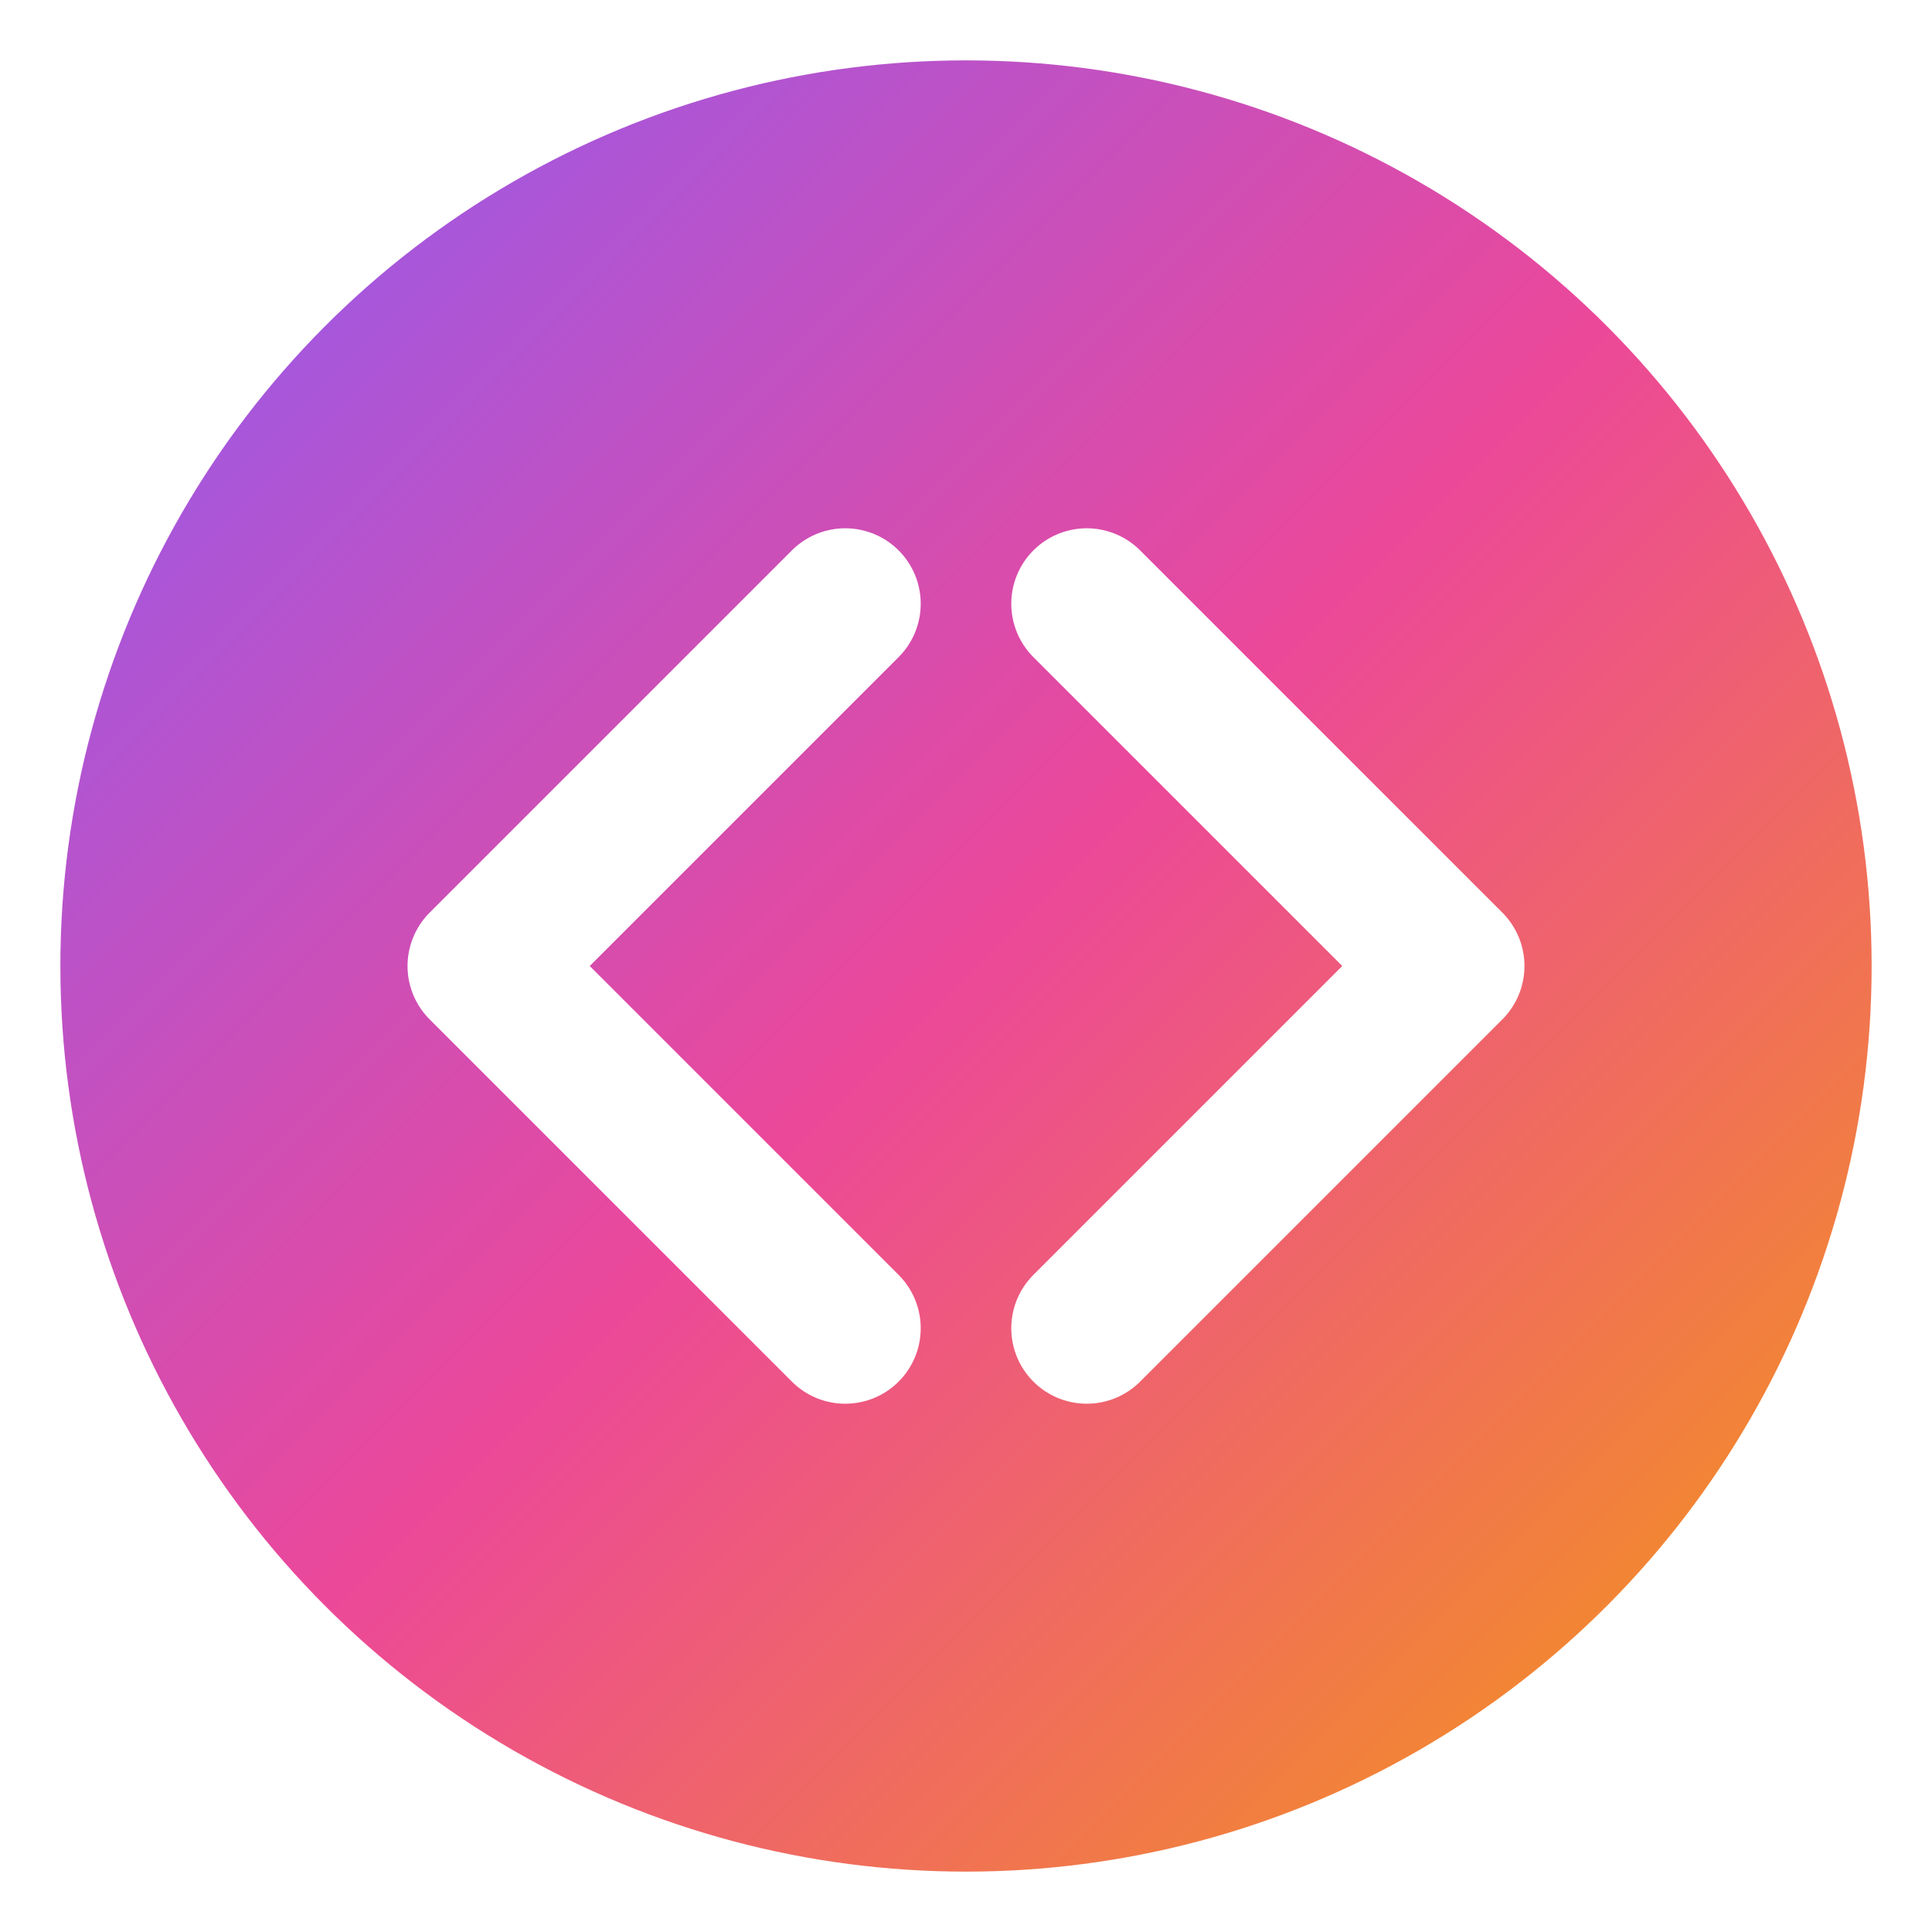 <svg width="32" height="32" viewBox="0 0 32 32" fill="none" xmlns="http://www.w3.org/2000/svg">
  <defs>
    <linearGradient id="anodized" x1="0%" y1="0%" x2="100%" y2="100%">
      <stop offset="0%" style="stop-color:#8B5CF6;stop-opacity:1" />
      <stop offset="50%" style="stop-color:#EC4899;stop-opacity:1" />
      <stop offset="100%" style="stop-color:#F59E0B;stop-opacity:1" />
    </linearGradient>
    <filter id="glow">
      <feGaussianBlur stdDeviation="2" result="coloredBlur"/>
      <feMerge> 
        <feMergeNode in="coloredBlur"/>
        <feMergeNode in="SourceGraphic"/>
      </feMerge>
    </filter>
  </defs>
  
  <!-- Background circle -->
  <circle cx="16" cy="16" r="15" fill="url(#anodized)" filter="url(#glow)"/>
  
  <!-- < symbol -->
  <path d="M14 10 L8 16 L14 22" stroke="white" stroke-width="2.5" stroke-linecap="round" stroke-linejoin="round" fill="none"/>
  
  <!-- > symbol -->
  <path d="M18 10 L24 16 L18 22" stroke="white" stroke-width="2.5" stroke-linecap="round" stroke-linejoin="round" fill="none"/>
</svg> 